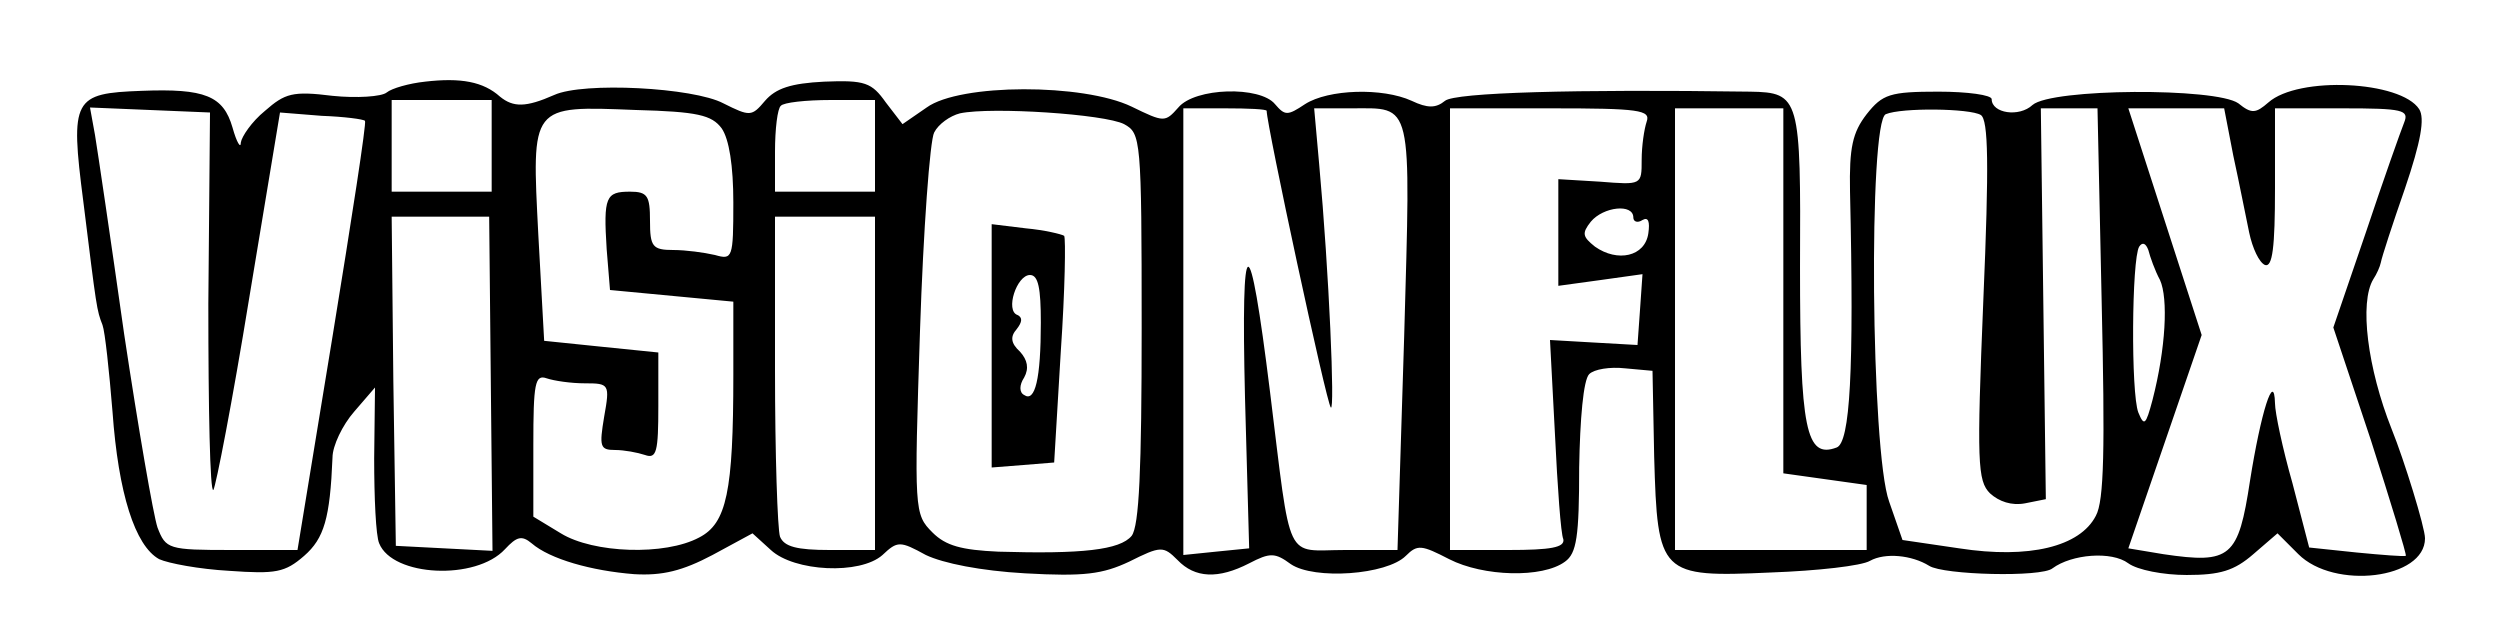 <?xml version="1.0" standalone="no"?>
<!DOCTYPE svg PUBLIC "-//W3C//DTD SVG 20010904//EN"
 "http://www.w3.org/TR/2001/REC-SVG-20010904/DTD/svg10.dtd">
<svg version="1.0" xmlns="http://www.w3.org/2000/svg"
 width="300pt" height="76pt" viewBox="0 0 300 76"
 preserveAspectRatio="xMidYMid meet">
<g transform="translate(0,76) scale(0.1,-0.1)"
fill="#000000" stroke="none">
<path d="M510 662 c-19 -2 -40 -8 -46 -13 -6 -5 -36 -7 -65 -4 -48 6 -57 3
-81 -18 -16 -13 -28 -31 -29 -38 0 -8 -5 0 -10 18 -11 38 -33 47 -109 44 -82
-3 -86 -9 -70 -133 16 -129 16 -130 23 -148 3 -8 8 -55 12 -104 7 -98 27 -161
56 -177 11 -5 48 -12 84 -14 56 -4 67 -2 90 18 24 21 31 45 34 118 0 14 12 39
26 55 l25 29 -1 -85 c0 -47 2 -93 6 -102 16 -40 116 -45 151 -7 14 15 20 17
32 7 22 -19 72 -33 123 -37 34 -2 58 4 94 23 l48 26 22 -20 c28 -26 107 -30
134 -6 18 17 21 17 52 0 21 -10 66 -19 119 -22 71 -4 93 -1 125 14 38 19 41
19 58 2 21 -22 49 -23 86 -4 25 13 31 13 50 -1 28 -19 115 -13 138 10 14 14
19 13 52 -4 41 -21 112 -23 139 -3 14 10 17 30 17 113 1 58 5 105 12 112 6 6
25 9 43 7 l33 -3 2 -103 c4 -142 7 -145 140 -139 56 2 109 8 119 14 18 10 50
7 71 -6 17 -11 135 -14 148 -3 23 17 71 21 91 6 11 -8 42 -14 70 -14 40 0 57
5 80 25 l29 25 25 -25 c43 -43 152 -30 152 19 0 13 -25 94 -40 131 -29 73 -39
152 -22 180 4 6 8 15 9 20 1 6 14 46 29 89 19 56 24 84 17 95 -22 34 -145 40
-181 8 -15 -13 -20 -14 -36 -1 -27 19 -224 18 -247 -2 -16 -15 -49 -10 -49 7
0 5 -29 9 -64 9 -58 0 -67 -3 -86 -27 -17 -22 -21 -40 -20 -93 5 -216 0 -301
-16 -307 -37 -14 -44 22 -44 216 1 204 0 210 -60 211 -210 3 -354 -1 -366 -11
-11 -9 -21 -9 -40 0 -35 16 -100 14 -128 -4 -21 -14 -24 -14 -36 0 -18 22 -96
20 -116 -4 -16 -18 -17 -18 -56 1 -58 28 -206 28 -246 -1 l-29 -20 -20 26
c-17 24 -25 27 -74 25 -40 -2 -58 -8 -71 -23 -16 -19 -18 -19 -50 -3 -36 19
-168 26 -203 10 -34 -15 -49 -15 -65 -2 -20 18 -47 23 -90 18z m80 -77 l0 -55
-60 0 -60 0 0 55 0 55 60 0 60 0 0 -55z m460 0 l0 -55 -60 0 -60 0 0 48 c0 27
3 52 7 55 3 4 30 7 60 7 l53 0 0 -55z m-800 -190 c0 -126 2 -226 6 -223 3 4
23 107 43 230 l37 223 50 -4 c27 -1 50 -4 52 -6 2 -2 -16 -118 -39 -259 l-42
-256 -79 0 c-76 0 -79 1 -89 27 -5 15 -23 119 -40 232 -16 113 -32 221 -35
239 l-6 33 72 -3 72 -3 -2 -230z m616 211 c9 -13 14 -45 14 -89 0 -67 -1 -69
-22 -63 -13 3 -35 6 -50 6 -25 0 -28 4 -28 35 0 30 -3 35 -24 35 -29 0 -32 -6
-28 -69 l4 -49 74 -7 74 -7 0 -88 c0 -140 -8 -178 -41 -195 -41 -22 -127 -19
-166 5 l-33 20 0 86 c0 74 2 85 16 80 9 -3 29 -6 46 -6 29 0 30 -1 23 -40 -6
-36 -5 -40 13 -40 11 0 27 -3 36 -6 14 -5 16 4 16 59 l0 64 -69 7 -68 7 -7
127 c-8 157 -10 155 117 150 74 -2 91 -6 103 -22z m483 5 c20 -11 21 -17 21
-244 0 -171 -3 -238 -12 -250 -14 -17 -60 -22 -160 -19 -44 2 -63 7 -79 23
-22 22 -22 26 -15 242 4 122 12 229 17 238 5 10 19 20 31 23 38 8 174 -1 197
-13z m171 16 c0 -17 72 -352 77 -356 5 -6 -2 161 -14 292 l-6 67 44 0 c75 0
72 13 64 -274 l-8 -256 -63 0 c-73 0 -64 -20 -90 190 -25 202 -35 200 -30 -7
l5 -181 -40 -4 -39 -4 0 268 0 268 50 0 c28 0 50 -1 50 -3z m456 -13 c-3 -9
-6 -29 -6 -46 0 -30 0 -30 -50 -26 l-50 3 0 -64 0 -64 51 7 50 7 -3 -43 -3
-42 -53 3 -52 3 6 -114 c3 -62 7 -119 10 -125 2 -10 -15 -13 -66 -13 l-70 0 0
265 0 265 121 0 c106 0 120 -2 115 -16z m164 -203 l0 -219 50 -7 50 -7 0 -39
0 -39 -115 0 -115 0 0 265 0 265 65 0 65 0 0 -219z m237 211 c9 -6 10 -58 3
-222 -8 -195 -7 -217 8 -232 11 -10 26 -15 42 -12 l25 5 -3 235 -3 234 34 0
34 0 5 -232 c4 -176 3 -239 -7 -257 -19 -37 -80 -52 -164 -39 l-68 10 -16 46
c-22 60 -25 457 -4 465 19 8 101 7 114 -1z m303 -49 c7 -32 15 -73 19 -92 4
-19 12 -36 19 -39 9 -3 12 21 12 92 l0 96 81 0 c73 0 80 -2 74 -17 -4 -10 -25
-69 -46 -132 l-39 -114 45 -135 c24 -75 43 -137 42 -139 -2 -1 -28 1 -59 4
l-57 6 -20 77 c-12 42 -21 85 -21 96 -1 40 -17 -11 -30 -93 -14 -92 -23 -100
-104 -88 l-42 7 44 128 44 128 -44 136 -44 136 57 0 58 0 11 -57z m-720 -74
c0 -5 5 -7 11 -3 7 4 9 -2 7 -16 -4 -28 -37 -35 -64 -16 -15 12 -16 16 -5 30
15 18 51 22 51 5z m-1371 -200 l2 -200 -58 3 -58 3 -3 198 -2 197 58 0 59 0 2
-201z m461 1 l0 -200 -54 0 c-40 0 -55 4 -60 16 -3 9 -6 99 -6 200 l0 184 60
0 60 0 0 -200z m1542 124 c10 -22 7 -82 -9 -144 -8 -30 -10 -32 -17 -15 -9 23
-8 184 1 199 4 6 8 4 11 -4 2 -8 8 -25 14 -36z"/>
<path d="M1190 345 l0 -146 38 3 37 3 8 134 c5 73 6 135 4 138 -3 2 -24 7 -46
9 l-41 5 0 -146z m59 28 c0 -68 -7 -96 -20 -87 -6 3 -6 12 0 21 6 11 4 21 -5
31 -11 10 -12 18 -4 27 7 9 7 14 1 17 -15 5 -1 48 15 48 10 0 13 -16 13 -57z"/>
</g>
</svg>
